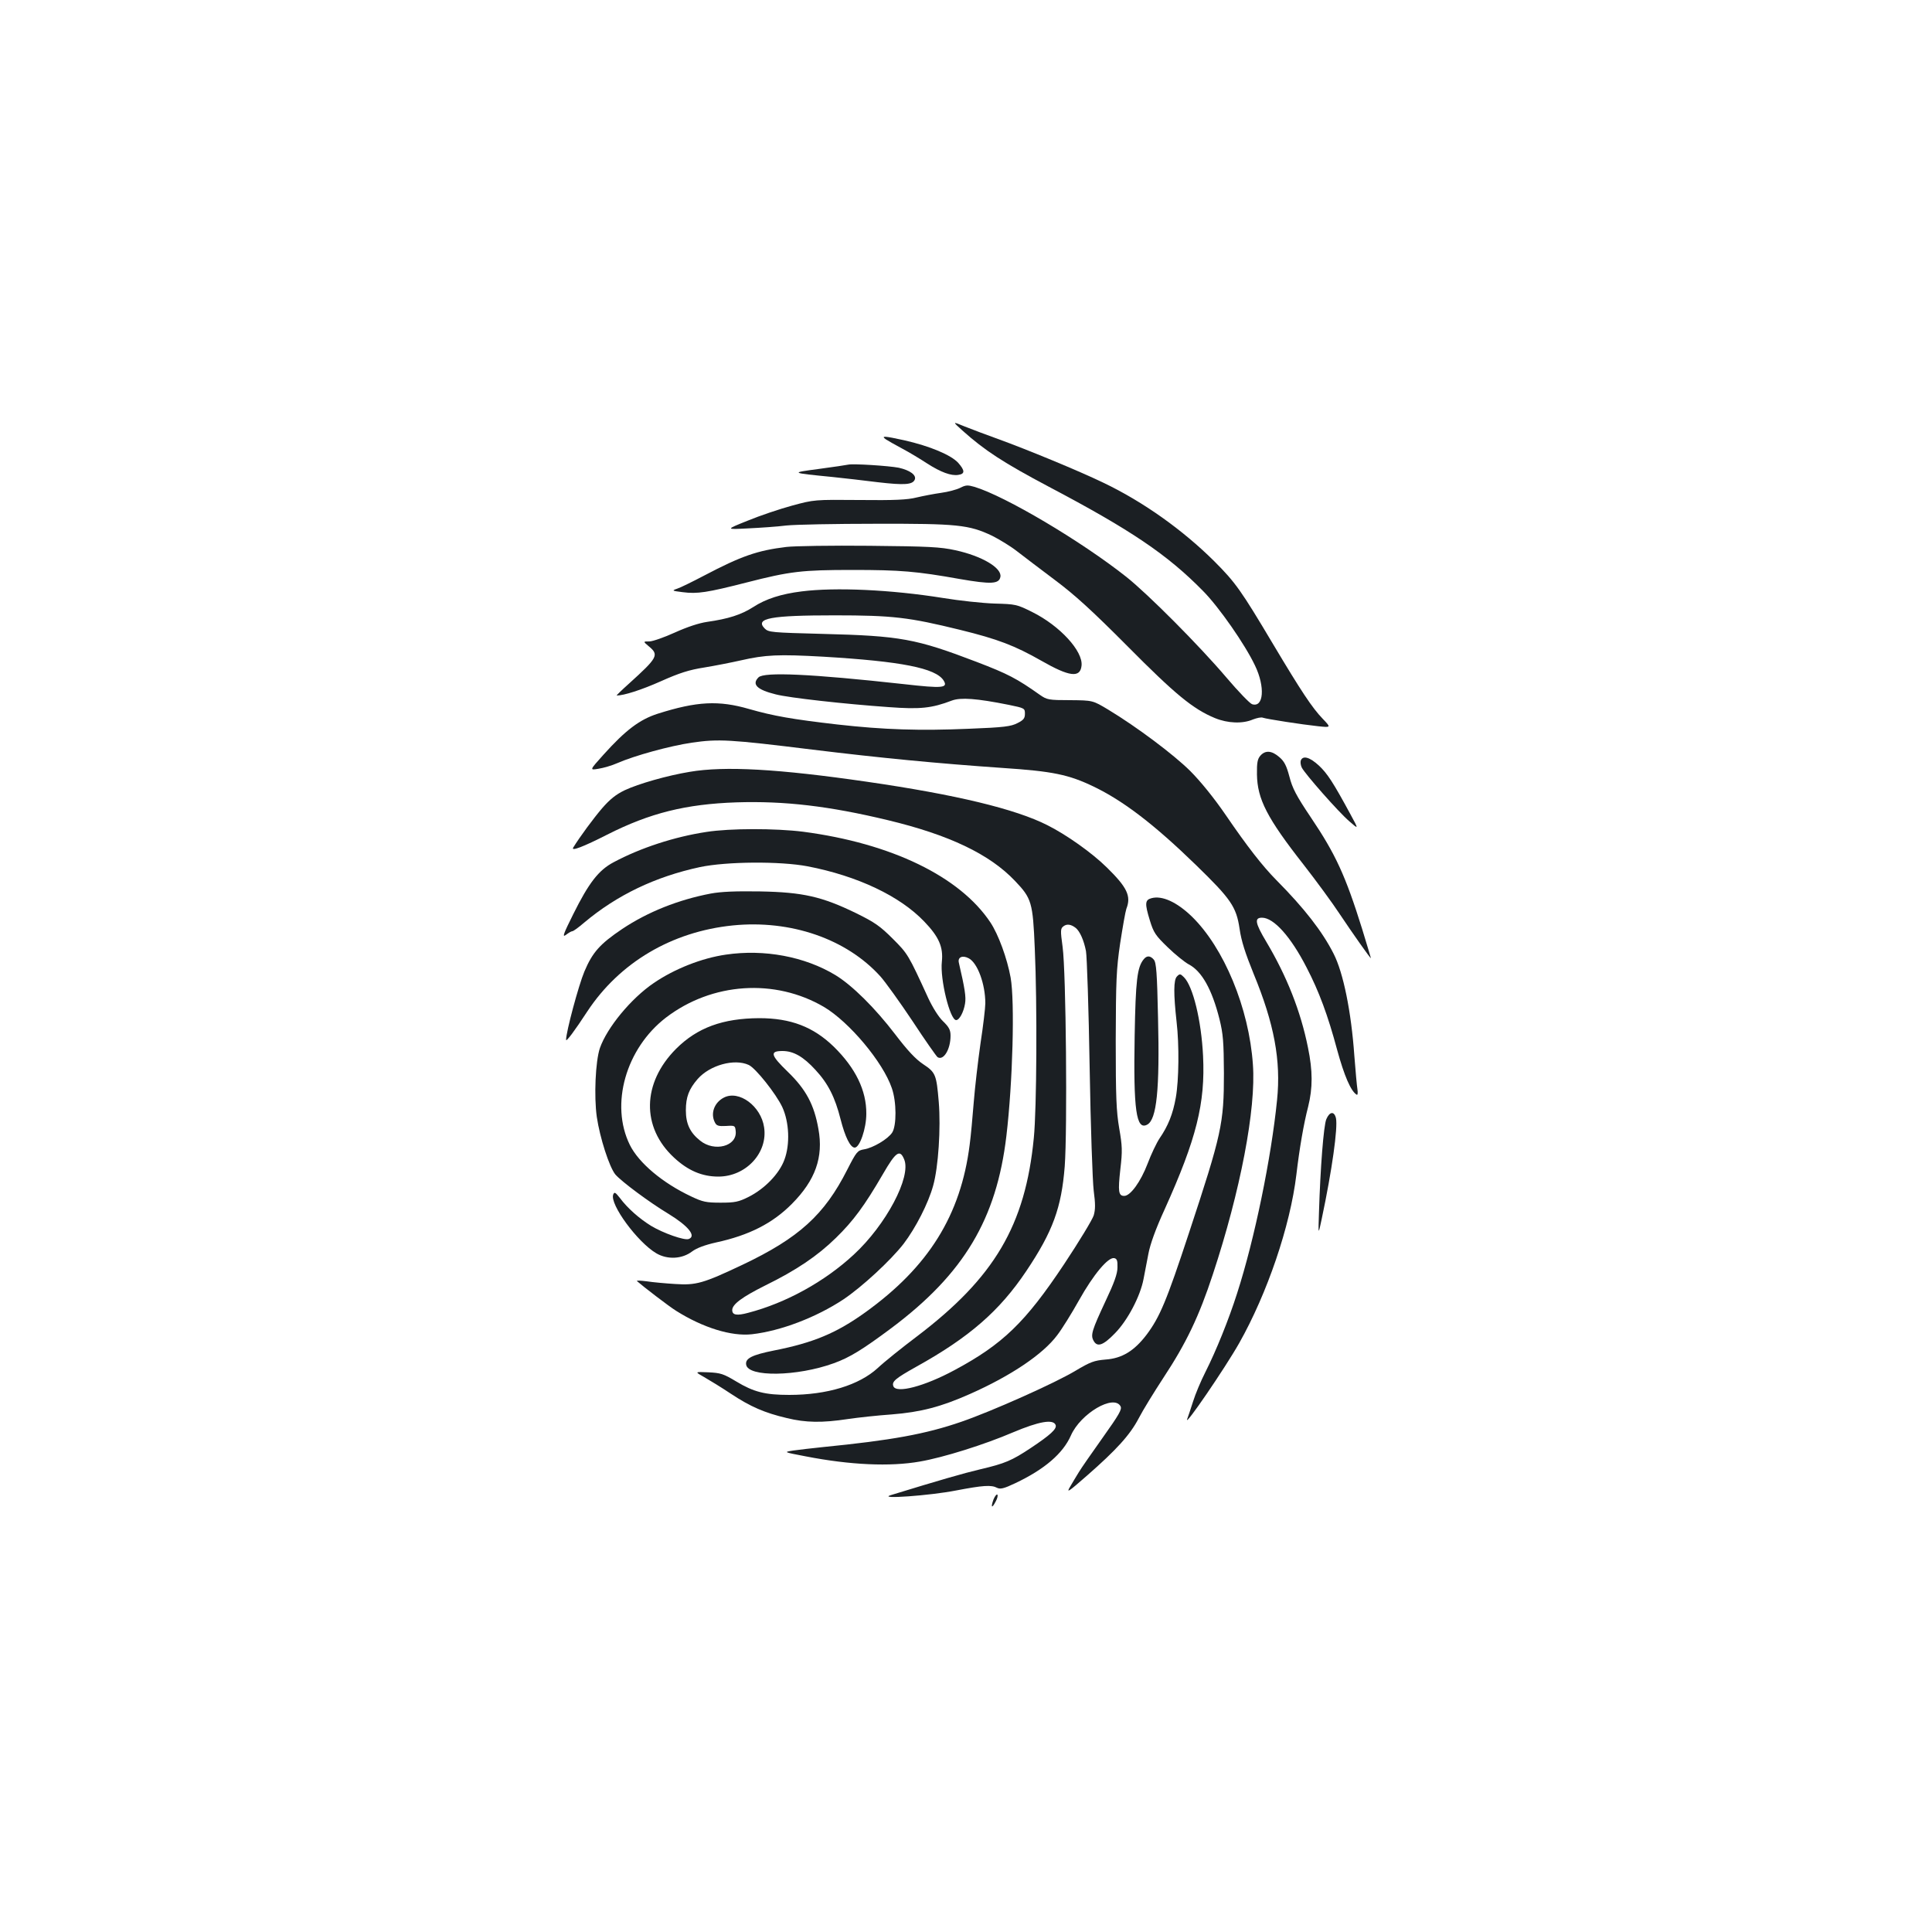 <?xml version="1.0" standalone="no"?>
<!DOCTYPE svg PUBLIC "-//W3C//DTD SVG 20010904//EN"
 "http://www.w3.org/TR/2001/REC-SVG-20010904/DTD/svg10.dtd">
<svg version="1.0" xmlns="http://www.w3.org/2000/svg"
 width="1000pt" height="1000pt" viewBox="0 0 1000 1000"
 preserveAspectRatio="xMidYMid meet">
<g transform="translate(0,1000) scale(0.1,-0.1)"
fill="#1b1f23" stroke="none">
<path d="M4981 7772 c116 -104 213 -167 449 -292 423 -223 613 -351 798 -540
81 -82 216 -275 268 -385 53 -110 45 -219 -15 -200 -11 3 -71 65 -133 138
-141 166 -406 432 -518 521 -235 186 -627 418 -786 466 -35 10 -45 10 -74 -5
-18 -9 -62 -21 -99 -26 -36 -5 -93 -16 -127 -24 -47 -12 -115 -15 -295 -13
-233 2 -235 2 -349 -29 -63 -17 -167 -52 -230 -78 -115 -46 -115 -46 0 -40 63
3 153 9 200 15 47 5 254 9 462 9 423 1 483 -5 603 -62 38 -19 97 -55 130 -81
33 -26 121 -92 195 -148 103 -77 191 -157 375 -342 248 -250 340 -326 454
-373 66 -27 143 -30 196 -7 21 8 44 13 52 9 21 -7 201 -35 286 -44 67 -7 67
-7 23 39 -54 56 -111 142 -256 385 -166 279 -195 320 -305 430 -163 162 -368
308 -573 406 -126 61 -400 174 -547 227 -61 22 -138 51 -173 65 -63 26 -63 26
-11 -21z"/>
<path d="M4585 7726 c11 -7 49 -29 85 -48 36 -19 94 -54 129 -77 70 -45 124
-65 161 -59 35 5 35 22 0 62 -37 41 -147 87 -279 117 -105 23 -122 24 -96 5z"/>
<path d="M4390 7595 c-8 -2 -76 -12 -150 -22 -151 -20 -152 -20 70 -42 58 -6
163 -18 234 -27 138 -16 180 -13 191 14 9 23 -25 48 -83 61 -51 10 -237 22
-262 16z"/>
<path d="M4070 7169 c-149 -18 -233 -47 -425 -148 -61 -32 -124 -63 -140 -68
-29 -10 -27 -11 28 -18 77 -10 127 -2 331 50 226 58 287 65 549 65 247 0 331
-7 555 -47 162 -28 203 -26 210 11 9 46 -95 108 -233 138 -78 17 -136 20 -445
23 -195 2 -389 -1 -430 -6z"/>
<path d="M4150 6939 c-106 -13 -187 -39 -251 -81 -63 -40 -128 -61 -240 -77
-41 -6 -102 -26 -166 -55 -55 -25 -115 -46 -132 -46 -33 0 -33 0 -2 -26 53
-44 45 -58 -103 -192 -38 -34 -67 -62 -64 -62 37 0 128 29 229 74 96 43 147
59 224 71 55 9 141 26 190 37 127 29 194 32 426 19 404 -24 582 -59 623 -123
24 -39 -3 -42 -206 -19 -480 53 -723 64 -752 35 -36 -36 -8 -64 89 -88 69 -18
358 -50 585 -66 163 -12 222 -6 327 34 46 17 128 11 293 -22 83 -17 85 -18 85
-46 0 -24 -7 -33 -39 -49 -33 -17 -69 -22 -250 -29 -255 -11 -441 -5 -681 22
-234 27 -331 44 -457 80 -158 46 -271 40 -473 -24 -94 -30 -167 -85 -282 -213
-72 -80 -72 -80 -25 -72 26 4 70 17 97 29 92 40 272 89 386 106 139 20 194 17
624 -36 352 -43 641 -71 986 -95 257 -17 340 -34 469 -96 154 -74 314 -196
531 -407 180 -175 208 -215 225 -329 9 -64 30 -128 73 -234 106 -257 142 -448
121 -653 -30 -299 -116 -719 -207 -1001 -43 -135 -108 -296 -164 -407 -23 -45
-52 -114 -64 -153 -12 -38 -26 -79 -30 -90 -18 -49 196 264 269 393 145 257
264 605 296 872 16 136 38 264 61 352 24 97 24 185 -1 306 -38 189 -110 370
-216 548 -58 97 -62 124 -22 124 61 0 149 -98 231 -258 64 -123 110 -247 158
-426 37 -135 71 -214 101 -232 5 -4 7 9 4 28 -3 18 -10 97 -16 174 -16 227
-57 429 -107 527 -58 115 -152 236 -297 382 -71 72 -150 173 -262 337 -61 89
-131 175 -184 228 -86 85 -275 227 -424 317 -80 48 -80 48 -197 49 -111 0
-120 2 -156 27 -120 85 -166 109 -328 171 -314 120 -394 135 -798 145 -263 7
-279 8 -299 28 -52 53 31 68 362 68 301 0 384 -10 649 -75 196 -48 284 -82
421 -160 145 -83 201 -90 208 -26 9 75 -112 207 -255 278 -80 40 -86 41 -195
44 -62 2 -183 15 -268 29 -269 43 -556 56 -730 34z"/>
<path d="M6524 6089 c-15 -17 -19 -36 -18 -98 2 -127 52 -225 241 -466 64 -82
150 -199 190 -260 62 -93 155 -225 159 -225 0 0 -20 69 -46 153 -86 275 -137
386 -265 576 -76 113 -96 152 -111 211 -15 56 -26 79 -52 101 -39 34 -72 37
-98 8z"/>
<path d="M6733 6064 c-3 -8 -1 -25 5 -37 16 -32 189 -229 246 -278 49 -43 49
-43 6 36 -90 166 -120 212 -164 253 -47 43 -82 53 -93 26z"/>
<path d="M3570 6005 c-116 -19 -266 -62 -336 -95 -46 -22 -77 -47 -117 -93
-44 -51 -117 -150 -150 -204 -13 -21 52 4 176 67 221 112 407 158 668 167 250
8 480 -19 784 -92 317 -76 527 -176 658 -314 87 -91 93 -111 103 -351 13 -288
10 -831 -5 -980 -44 -453 -204 -723 -606 -1028 -77 -58 -168 -131 -202 -163
-96 -88 -261 -139 -458 -139 -125 0 -184 15 -275 70 -65 39 -80 44 -144 47
-71 3 -71 3 -21 -25 28 -16 90 -54 138 -86 101 -67 175 -99 290 -126 98 -24
183 -25 315 -5 54 8 156 19 228 24 150 12 254 39 405 106 212 94 378 206 451
304 24 31 75 113 113 181 75 134 151 224 182 218 14 -3 18 -12 17 -48 0 -33
-17 -80 -62 -175 -70 -150 -78 -175 -62 -204 19 -36 50 -25 111 38 65 66 131
191 148 281 6 30 17 89 25 130 9 49 38 130 84 230 165 366 211 549 199 795 -9
183 -52 360 -99 407 -18 18 -22 19 -36 4 -18 -17 -18 -91 -2 -235 14 -120 12
-302 -4 -392 -15 -85 -40 -147 -84 -211 -16 -24 -44 -83 -62 -131 -36 -94 -89
-167 -121 -167 -30 0 -33 23 -20 139 11 94 10 119 -6 211 -15 88 -18 162 -18
455 1 311 3 367 23 503 13 84 27 164 32 178 26 66 4 111 -101 214 -77 76 -210
170 -308 219 -166 84 -473 158 -936 225 -455 66 -734 82 -915 51z m1998 -808
c21 -17 42 -63 53 -120 5 -28 14 -299 19 -602 5 -302 15 -590 21 -638 9 -68 9
-97 0 -128 -7 -22 -76 -136 -153 -252 -201 -302 -318 -415 -568 -549 -156 -84
-301 -122 -316 -83 -9 24 10 40 119 101 274 152 431 289 569 495 138 206 182
328 199 542 14 189 7 1004 -11 1136 -12 87 -11 95 5 107 17 13 39 10 63 -9z"/>
<path d="M3657 5694 c-166 -25 -343 -83 -481 -157 -78 -41 -129 -108 -209
-269 -51 -102 -58 -122 -38 -107 13 10 28 19 33 19 6 0 33 20 61 44 170 143
368 238 600 288 138 29 415 31 557 4 259 -50 478 -154 604 -286 76 -79 99
-132 91 -208 -10 -90 42 -302 74 -302 17 0 39 42 46 85 6 35 -1 78 -32 212 -7
29 19 40 51 23 46 -24 86 -134 86 -233 0 -23 -11 -117 -25 -208 -13 -91 -29
-229 -35 -305 -6 -76 -15 -175 -21 -219 -46 -365 -213 -633 -542 -869 -148
-106 -267 -156 -470 -196 -115 -23 -150 -41 -145 -73 9 -66 264 -62 454 7 83
30 149 71 298 182 375 281 544 564 595 994 33 278 44 696 22 820 -18 99 -63
223 -105 286 -158 237 -512 409 -969 469 -143 18 -379 18 -500 -1z"/>
<path d="M3679 5375 c-168 -32 -326 -95 -458 -183 -116 -78 -154 -121 -196
-220 -30 -71 -95 -313 -95 -354 0 -13 44 46 110 147 167 253 437 413 753 445
299 30 588 -69 764 -264 25 -28 100 -132 166 -231 65 -99 124 -183 130 -187
31 -19 67 41 67 111 0 30 -8 45 -39 75 -23 22 -54 72 -76 119 -104 227 -106
230 -184 308 -65 65 -93 85 -191 133 -175 85 -274 108 -495 112 -127 2 -202
-1 -256 -11z"/>
<path d="M5960 5351 c-34 -9 -35 -28 -9 -113 20 -66 30 -80 93 -141 39 -38 88
-77 108 -88 68 -35 121 -129 160 -284 19 -77 22 -117 23 -280 0 -261 -11 -312
-182 -830 -115 -349 -150 -432 -218 -523 -64 -84 -127 -123 -213 -129 -59 -5
-78 -12 -157 -59 -107 -64 -432 -209 -589 -263 -185 -64 -363 -96 -716 -131
-58 -6 -127 -14 -155 -18 -50 -8 -50 -8 65 -30 231 -45 437 -54 591 -27 122
21 335 88 482 151 135 57 209 70 221 38 7 -20 -27 -51 -129 -119 -98 -65 -133
-80 -261 -110 -85 -20 -210 -56 -464 -134 -70 -22 204 -2 337 24 141 27 184
30 214 14 17 -8 35 -4 94 24 152 72 247 154 288 247 50 114 222 215 257 151 8
-16 -7 -42 -93 -163 -56 -79 -112 -159 -123 -178 -12 -19 -32 -53 -45 -75 -21
-35 -10 -28 87 57 153 134 223 211 268 297 21 41 79 135 128 210 118 179 184
317 256 536 142 430 224 856 207 1085 -20 292 -150 605 -317 767 -77 74 -153
109 -208 94z"/>
<path d="M3758 5059 c-126 -18 -267 -74 -374 -147 -118 -80 -242 -231 -279
-337 -23 -68 -31 -250 -16 -356 16 -109 65 -260 96 -298 32 -37 177 -145 277
-205 101 -62 143 -114 103 -129 -21 -9 -132 30 -195 68 -60 37 -122 91 -162
145 -23 29 -28 32 -34 17 -19 -50 126 -247 223 -304 58 -34 134 -30 186 10 23
17 65 33 123 46 171 37 293 99 393 200 121 122 164 241 137 388 -22 125 -64
204 -158 295 -90 87 -95 108 -28 108 57 0 108 -29 171 -98 65 -70 101 -141
130 -256 23 -90 50 -146 73 -146 26 0 60 99 60 175 1 121 -56 237 -168 347
-106 103 -223 148 -386 148 -189 -1 -321 -49 -431 -159 -176 -177 -180 -406
-10 -563 72 -67 145 -98 229 -98 143 0 257 123 237 255 -16 110 -130 194 -208
154 -51 -26 -71 -84 -46 -130 8 -16 19 -19 57 -17 46 3 47 2 50 -27 8 -78
-110 -109 -184 -49 -53 42 -74 88 -74 157 0 69 16 110 61 162 63 72 190 107
264 73 36 -16 142 -150 174 -218 36 -78 41 -193 11 -273 -27 -73 -102 -150
-185 -192 -52 -26 -71 -30 -145 -30 -75 0 -93 4 -152 32 -149 70 -272 174
-318 267 -103 209 -21 499 187 659 238 182 564 204 818 55 131 -78 305 -285
351 -420 25 -71 25 -194 2 -230 -22 -34 -100 -80 -146 -87 -34 -6 -39 -12 -87
-106 -118 -233 -250 -353 -543 -492 -203 -96 -239 -106 -347 -99 -49 3 -116 9
-148 14 -31 4 -54 5 -50 1 28 -25 167 -132 203 -154 138 -87 286 -133 392
-121 149 17 332 87 473 180 97 65 245 202 312 288 63 83 128 210 153 301 27
96 40 299 29 433 -12 142 -16 153 -81 196 -39 26 -81 71 -145 155 -104 136
-222 253 -309 306 -159 96 -368 135 -566 106z m922 -1060 c38 -90 -94 -339
-261 -493 -151 -140 -351 -250 -546 -301 -59 -16 -83 -12 -83 14 0 30 52 68
170 127 161 79 271 153 367 247 90 88 147 165 243 330 67 116 88 130 110 76z"/>
<path d="M5920 5035 c-34 -41 -42 -109 -47 -395 -7 -386 8 -492 65 -461 49 26
65 181 56 551 -5 235 -9 288 -22 303 -18 21 -36 22 -52 2z"/>
<path d="M6865 4207 c-14 -33 -31 -253 -38 -482 -4 -120 -4 -120 14 -35 54
255 84 472 74 522 -9 38 -33 35 -50 -5z"/>
<path d="M5142 2238 c-15 -42 -8 -48 12 -9 9 16 12 32 8 35 -4 3 -13 -9 -20
-26z"/>
</g>
</svg>
